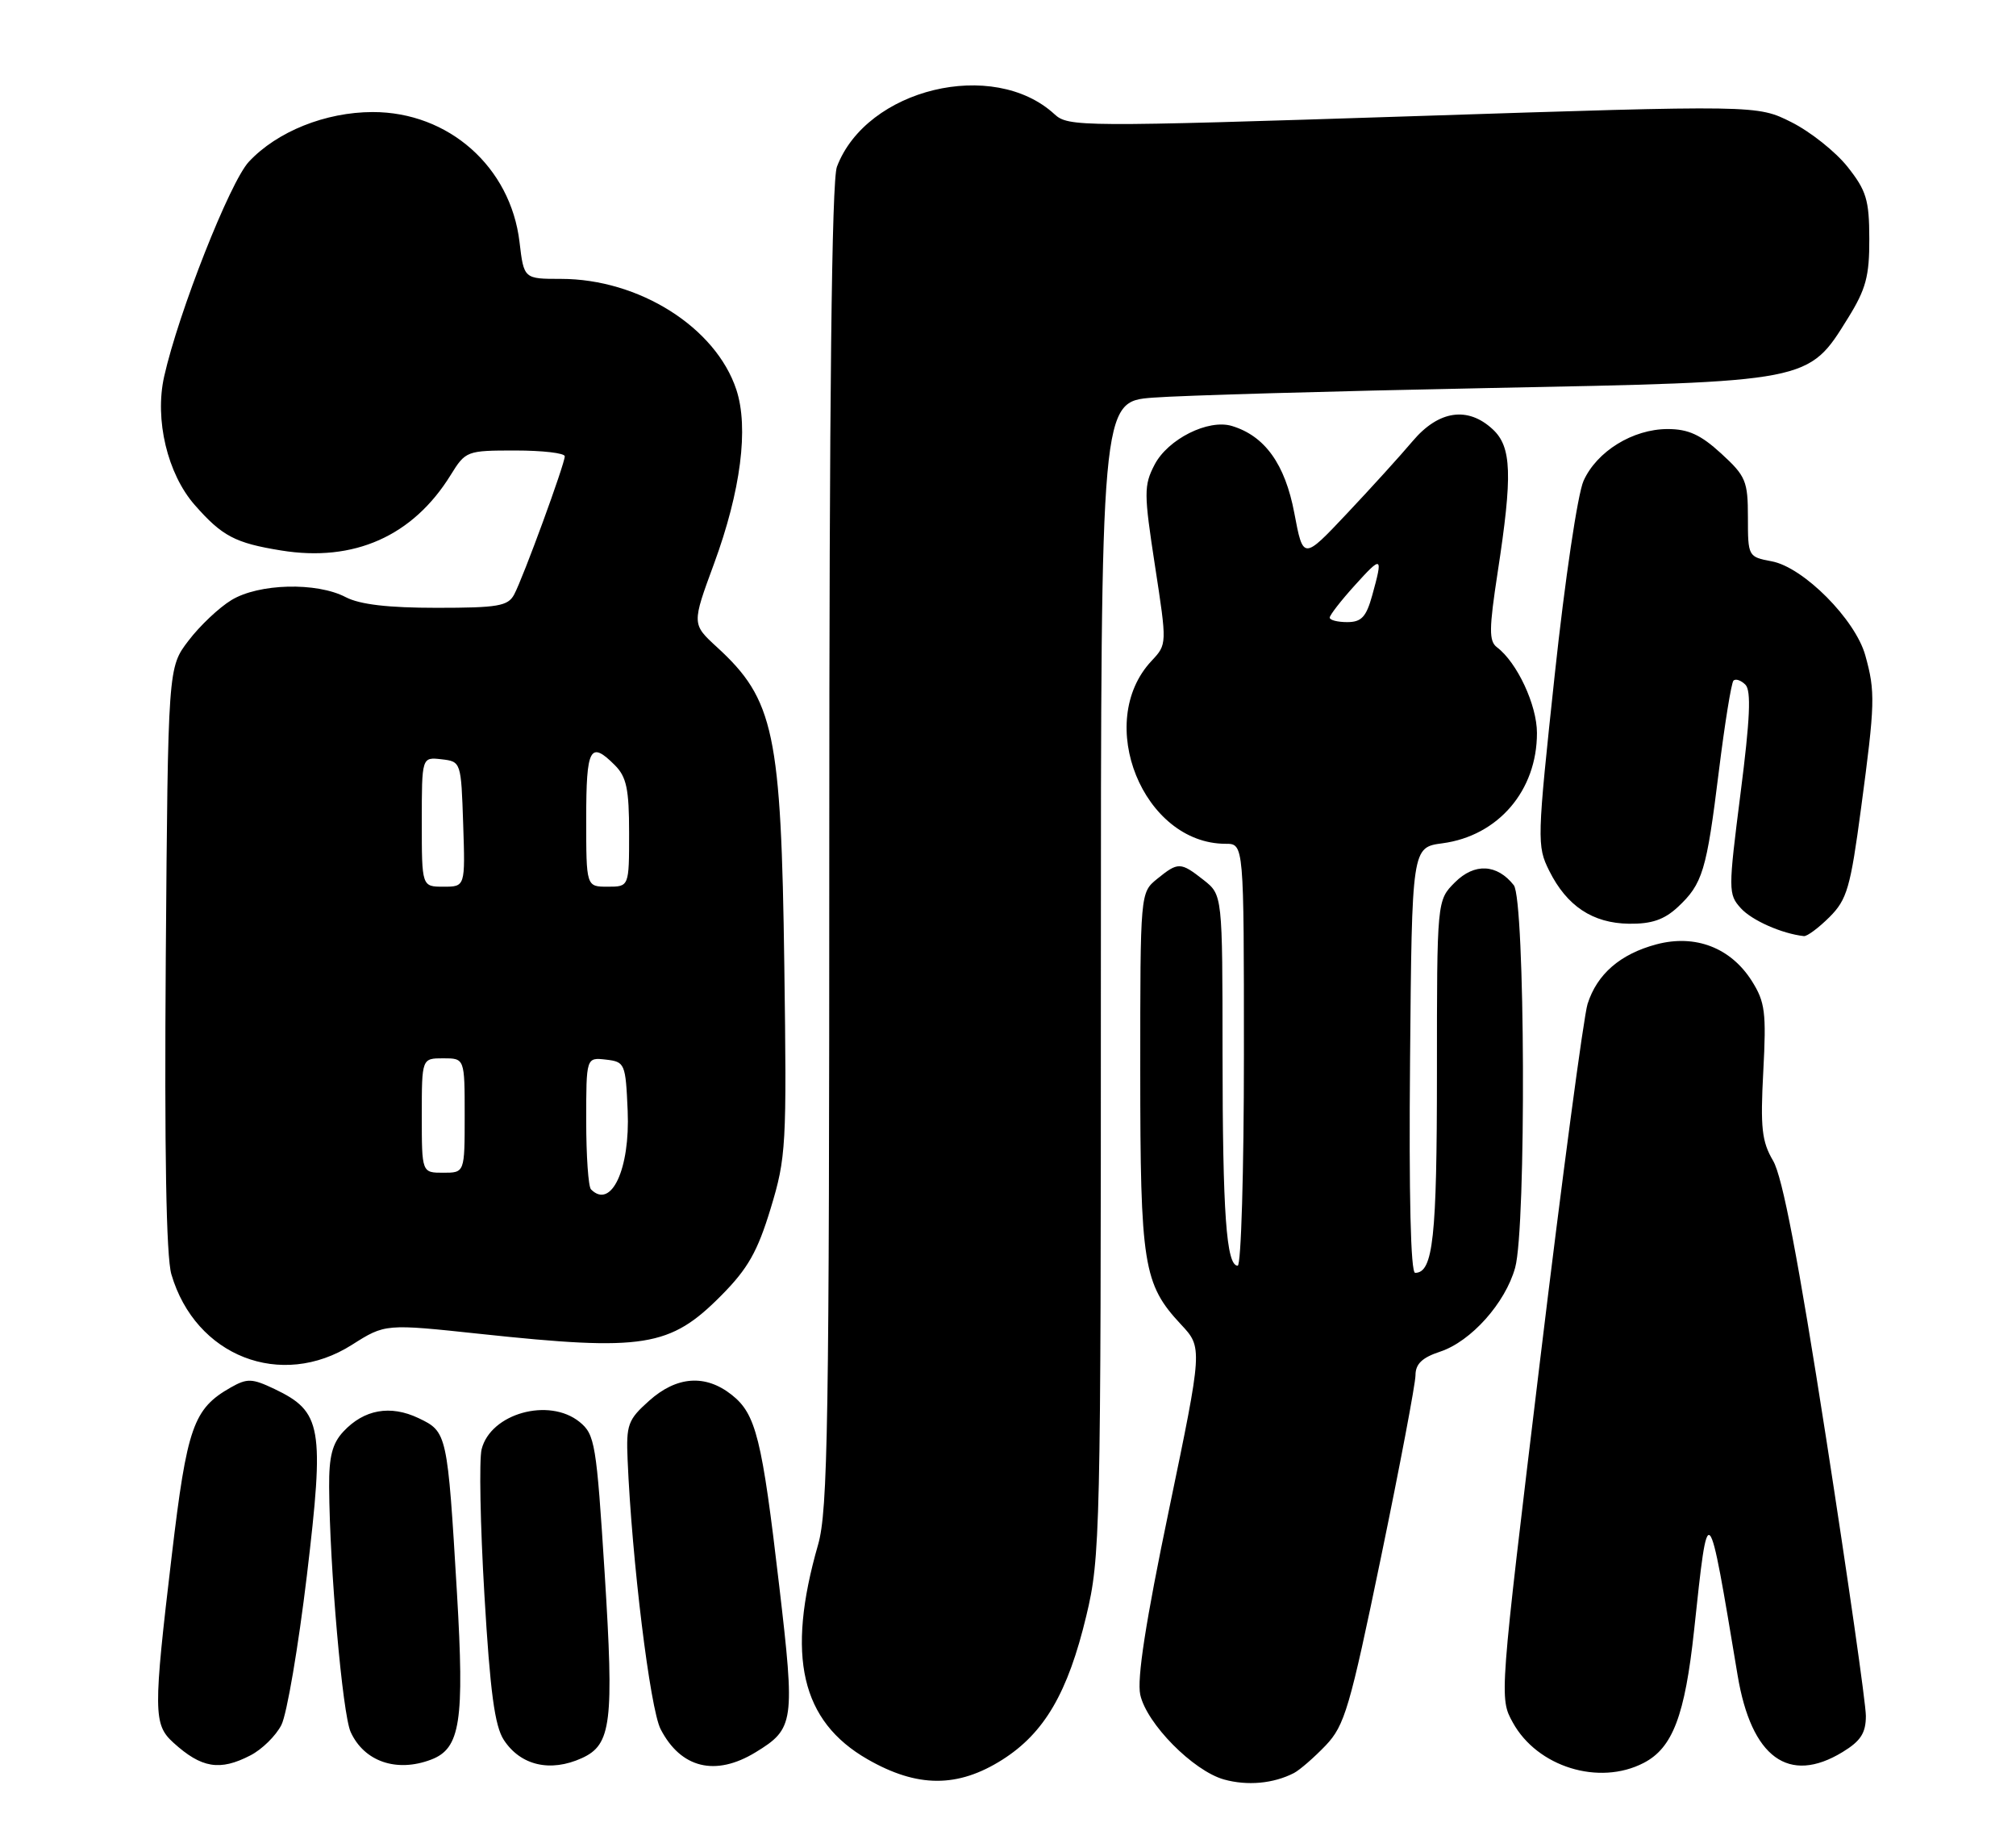 <?xml version="1.0" encoding="UTF-8" standalone="no"?>
<!DOCTYPE svg PUBLIC "-//W3C//DTD SVG 1.1//EN" "http://www.w3.org/Graphics/SVG/1.1/DTD/svg11.dtd" >
<svg xmlns="http://www.w3.org/2000/svg" xmlns:xlink="http://www.w3.org/1999/xlink" version="1.1" viewBox="0 0 282 256">
 <g >
 <path fill="currentColor"
d=" M 181.00 247.95 C 181.82 247.52 183.82 245.78 185.44 244.09 C 188.10 241.29 188.81 238.86 193.18 217.75 C 195.83 204.96 197.99 193.52 198.00 192.33 C 198.00 190.74 198.93 189.85 201.45 189.02 C 205.77 187.59 210.57 182.22 211.94 177.28 C 213.51 171.64 213.34 125.82 211.75 123.79 C 209.41 120.82 206.25 120.66 203.52 123.39 C 201.00 125.91 201.00 125.91 201.00 150.02 C 201.00 173.09 200.47 178.00 197.95 178.00 C 197.33 178.00 197.07 167.19 197.24 148.25 C 197.50 118.50 197.50 118.50 201.77 117.93 C 209.57 116.89 215.00 110.56 214.99 102.50 C 214.99 98.59 212.21 92.64 209.40 90.52 C 208.26 89.66 208.28 87.97 209.50 80.00 C 211.59 66.41 211.46 62.50 208.81 60.04 C 205.32 56.79 201.24 57.39 197.61 61.68 C 195.90 63.71 191.75 68.28 188.39 71.84 C 182.29 78.31 182.29 78.31 181.05 71.75 C 179.76 64.91 176.93 60.96 172.32 59.57 C 169.01 58.57 163.36 61.41 161.50 64.99 C 159.99 67.91 160.00 68.96 161.56 79.12 C 163.25 90.10 163.25 90.10 161.09 92.41 C 153.02 100.99 159.91 118.00 171.45 118.00 C 174.00 118.00 174.00 118.00 174.00 147.50 C 174.00 163.72 173.61 177.00 173.13 177.00 C 171.54 177.00 171.02 169.72 171.01 147.32 C 171.00 125.15 171.00 125.15 168.37 123.07 C 165.13 120.53 164.81 120.52 161.86 122.91 C 159.50 124.83 159.50 124.83 159.50 149.66 C 159.50 176.89 159.93 179.57 165.18 185.20 C 168.23 188.46 168.23 188.46 163.52 211.13 C 160.25 226.80 159.02 234.79 159.50 237.00 C 160.39 241.05 166.90 247.64 171.21 248.85 C 174.48 249.76 178.13 249.43 181.00 247.95 Z  M 140.22 246.08 C 146.09 242.35 149.38 236.72 151.95 225.98 C 153.91 217.82 153.99 214.47 153.99 136.84 C 154.00 56.17 154.00 56.17 161.25 55.61 C 165.24 55.30 186.28 54.70 208.00 54.27 C 253.37 53.38 252.92 53.47 258.50 44.48 C 261.01 40.44 261.50 38.62 261.48 33.39 C 261.47 27.95 261.07 26.65 258.43 23.32 C 256.76 21.22 253.24 18.42 250.59 17.09 C 245.79 14.68 245.79 14.68 197.64 16.25 C 151.09 17.76 149.43 17.75 147.50 15.97 C 138.95 8.11 121.21 12.39 117.07 23.32 C 116.34 25.23 116.00 55.46 116.00 118.35 C 116.00 199.24 115.81 211.24 114.43 216.03 C 109.95 231.61 112.05 240.69 121.36 246.03 C 128.32 250.02 133.97 250.04 140.22 246.08 Z  M 229.91 246.54 C 233.97 244.45 235.69 239.92 236.97 228.00 C 238.97 209.32 238.88 209.22 243.06 234.29 C 244.98 245.79 250.21 249.61 257.75 245.01 C 260.28 243.47 261.00 242.35 261.00 239.96 C 261.00 238.26 258.50 220.82 255.45 201.19 C 251.53 176.01 249.34 164.56 248.02 162.32 C 246.44 159.63 246.23 157.72 246.65 149.82 C 247.09 141.57 246.90 140.12 245.05 137.19 C 242.10 132.53 237.14 130.62 231.71 132.06 C 226.65 133.41 223.40 136.21 222.07 140.40 C 221.53 142.10 218.52 164.64 215.40 190.47 C 209.73 237.42 209.72 237.45 211.61 240.88 C 215.03 247.10 223.67 249.77 229.91 246.54 Z  M 35.03 245.48 C 36.65 244.65 38.59 242.74 39.36 241.23 C 40.13 239.73 41.73 230.31 42.93 220.30 C 45.40 199.52 45.04 197.42 38.39 194.24 C 35.25 192.75 34.58 192.73 32.28 194.03 C 27.05 197.00 26.16 199.53 24.03 217.50 C 21.43 239.40 21.45 241.15 24.25 243.70 C 28.18 247.27 30.75 247.70 35.03 245.48 Z  M 60.31 246.07 C 64.40 244.52 64.98 240.75 63.92 222.77 C 62.59 200.41 62.55 200.23 58.55 198.32 C 54.60 196.44 50.92 197.10 48.03 200.20 C 46.48 201.86 46.01 203.70 46.04 207.94 C 46.11 219.22 47.91 239.71 49.05 242.21 C 50.94 246.35 55.48 247.91 60.31 246.07 Z  M 81.40 245.86 C 85.52 243.98 85.90 240.93 84.58 220.00 C 83.43 201.85 83.22 200.60 81.07 198.85 C 76.79 195.39 68.63 197.66 67.37 202.67 C 67.01 204.11 67.18 213.28 67.76 223.04 C 68.56 236.61 69.20 241.38 70.48 243.33 C 72.83 246.91 76.99 247.87 81.40 245.86 Z  M 105.69 245.05 C 111.10 241.75 111.23 240.85 109.00 221.79 C 106.58 201.08 105.75 197.74 102.34 195.05 C 98.66 192.15 94.65 192.45 90.80 195.89 C 87.83 198.54 87.58 199.23 87.79 204.14 C 88.38 218.11 90.93 238.97 92.41 241.82 C 95.24 247.29 100.08 248.47 105.69 245.05 Z  M 49.24 188.06 C 53.88 185.12 53.88 185.12 67.19 186.54 C 90.06 188.98 93.72 188.40 100.89 181.17 C 104.62 177.41 105.96 175.04 107.80 169.00 C 109.97 161.85 110.06 160.27 109.71 135.00 C 109.27 102.46 108.29 97.83 100.29 90.50 C 96.77 87.27 96.77 87.27 99.88 78.83 C 103.62 68.66 104.76 59.82 103.00 54.49 C 100.12 45.78 89.39 39.00 78.46 39.00 C 73.28 39.00 73.28 39.00 72.67 33.84 C 71.42 23.34 62.75 15.66 52.13 15.67 C 45.53 15.68 38.76 18.39 34.81 22.62 C 32.17 25.44 24.97 43.69 22.96 52.66 C 21.61 58.68 23.42 66.27 27.24 70.62 C 31.07 74.98 32.88 75.94 39.32 76.98 C 49.52 78.64 57.76 74.97 63.04 66.43 C 65.13 63.06 65.28 63.00 72.08 63.00 C 75.89 63.00 79.00 63.36 79.00 63.81 C 79.00 64.89 73.18 80.80 71.92 83.14 C 71.06 84.76 69.65 85.00 61.08 85.00 C 54.29 85.00 50.34 84.54 48.36 83.51 C 44.29 81.38 36.19 81.59 32.37 83.92 C 30.64 84.97 27.94 87.52 26.37 89.59 C 23.50 93.34 23.50 93.34 23.19 133.92 C 22.99 161.01 23.25 175.73 23.97 178.20 C 27.33 189.68 39.32 194.36 49.24 188.06 Z  M 255.91 128.25 C 258.37 125.79 258.84 124.16 260.33 113.00 C 262.29 98.35 262.34 96.75 260.92 91.65 C 259.52 86.62 252.27 79.33 247.84 78.50 C 244.53 77.88 244.50 77.82 244.50 72.36 C 244.50 67.27 244.21 66.58 240.76 63.42 C 237.89 60.79 236.16 60.00 233.26 60.00 C 228.41 60.01 223.37 63.11 221.51 67.24 C 220.69 69.05 218.90 81.09 217.48 94.34 C 215.00 117.48 214.97 118.29 216.71 121.78 C 219.17 126.71 222.78 129.11 227.88 129.18 C 231.01 129.22 232.78 128.62 234.67 126.87 C 238.17 123.61 238.71 121.81 240.43 107.89 C 241.26 101.20 242.18 95.49 242.48 95.18 C 242.79 94.88 243.54 95.14 244.15 95.75 C 244.98 96.58 244.80 100.56 243.47 110.93 C 241.74 124.53 241.74 125.05 243.51 127.01 C 245.06 128.72 249.25 130.57 252.33 130.91 C 252.78 130.96 254.39 129.76 255.91 128.25 Z  M 186.00 86.37 C 186.00 86.03 187.57 84.00 189.50 81.87 C 193.33 77.63 193.48 77.72 191.95 83.25 C 191.11 86.28 190.44 87.00 188.45 87.00 C 187.10 87.00 186.00 86.72 186.00 86.37 Z  M 82.67 166.33 C 82.30 165.97 82.00 161.66 82.00 156.77 C 82.00 147.87 82.00 147.87 84.75 148.18 C 87.42 148.49 87.51 148.71 87.80 155.35 C 88.15 163.49 85.50 169.17 82.67 166.33 Z  M 59.00 156.00 C 59.00 148.00 59.00 148.00 62.00 148.00 C 65.00 148.00 65.00 148.00 65.00 156.00 C 65.00 164.00 65.00 164.00 62.00 164.00 C 59.00 164.00 59.00 164.00 59.00 156.00 Z  M 59.00 114.93 C 59.00 105.87 59.00 105.87 61.75 106.18 C 64.49 106.50 64.50 106.53 64.79 115.25 C 65.08 124.00 65.08 124.00 62.04 124.00 C 59.00 124.00 59.00 124.00 59.00 114.93 Z  M 82.00 114.50 C 82.00 104.55 82.54 103.54 86.00 107.00 C 87.64 108.64 88.00 110.33 88.00 116.50 C 88.00 124.00 88.00 124.00 85.00 124.00 C 82.00 124.00 82.00 124.00 82.00 114.50 Z "/>
</g>
</svg>